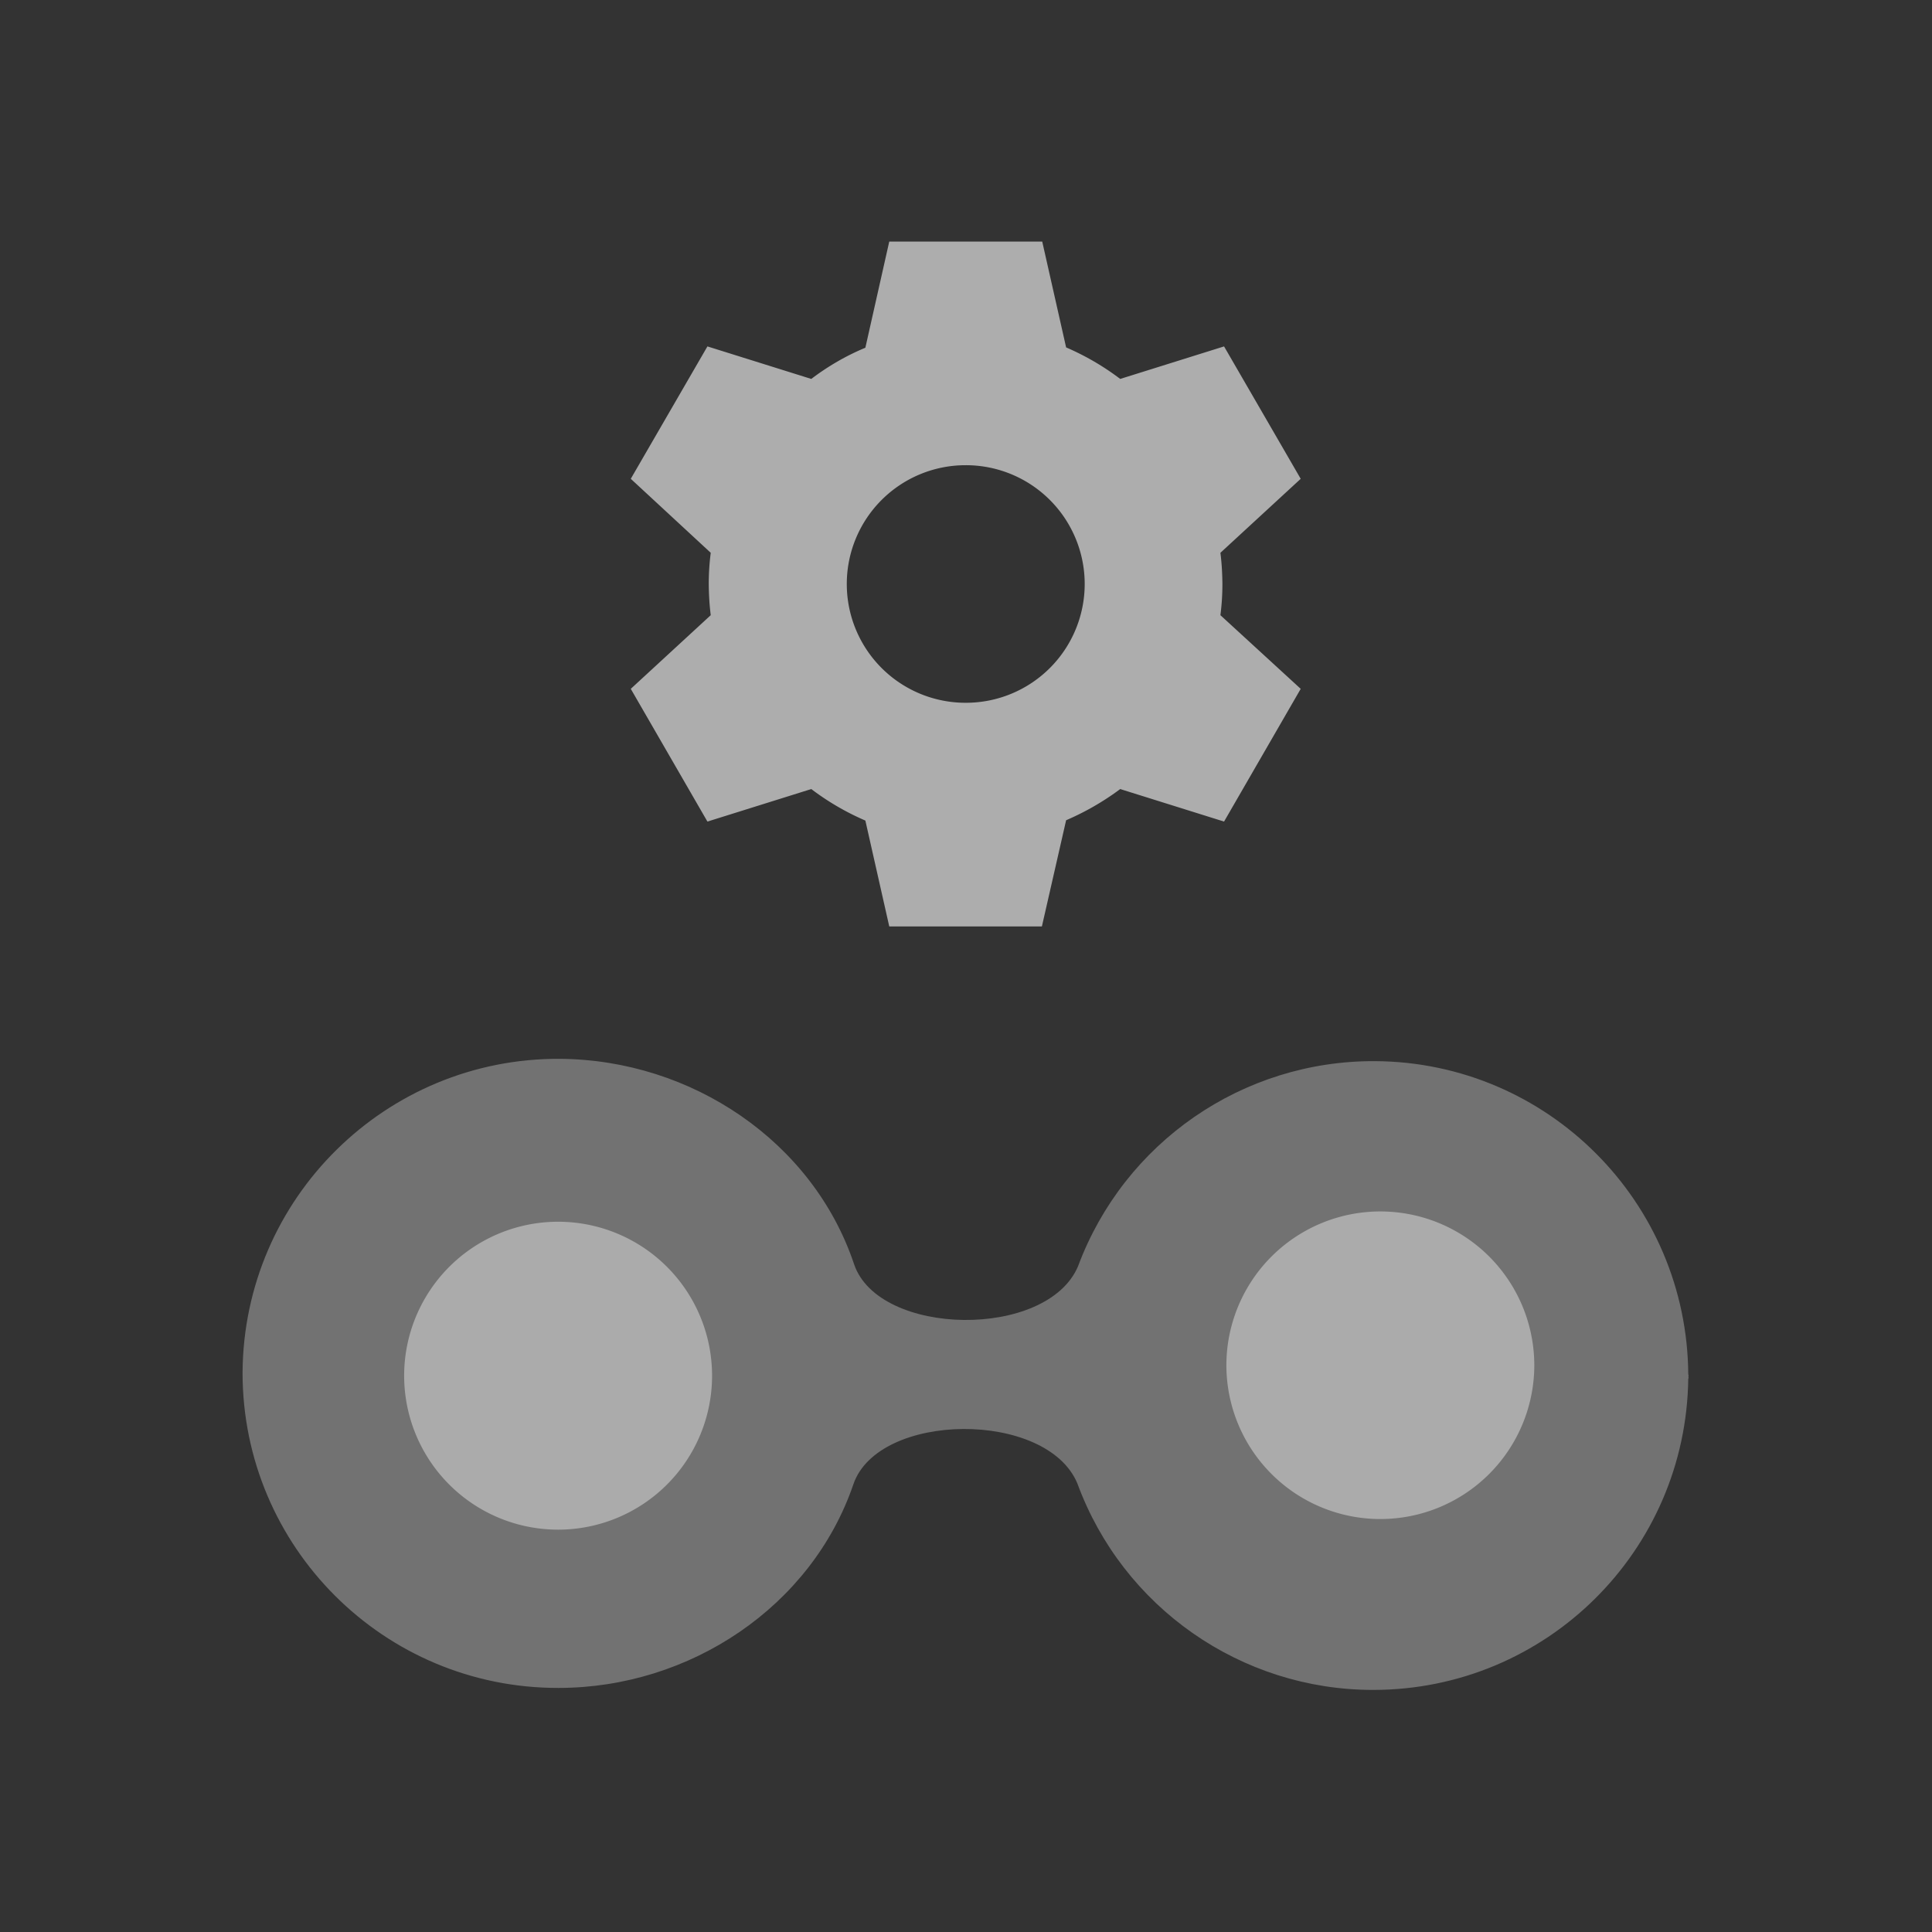 <?xml version="1.0" encoding="UTF-8" standalone="no"?>
<!-- Created with Inkscape (http://www.inkscape.org/) -->

<svg
   xmlns:dc="http://purl.org/dc/elements/1.1/"
   xmlns:cc="http://creativecommons.org/ns#"
   xmlns:rdf="http://www.w3.org/1999/02/22-rdf-syntax-ns#"
   xmlns:svg="http://www.w3.org/2000/svg"
   xmlns="http://www.w3.org/2000/svg"
   xmlns:sodipodi="http://sodipodi.sourceforge.net/DTD/sodipodi-0.dtd"
   xmlns:inkscape="http://www.inkscape.org/namespaces/inkscape"
   width="16"
   height="16"
   viewBox="0 0 4.233 4.233"
   version="1.1"
   id="svg8"
   inkscape:version="0.92+devel 15740 custom"
   sodipodi:docname="edit-clone.svg">
  <rect x="0" y="0" width="4.233" height="4.233" fill="#333333" stroke="none"/>
  <defs
     id="defs2" />
  <sodipodi:namedview
     id="base"
     pagecolor="#002466"
     bordercolor="#ffffff"
     borderopacity="0.322"
     inkscape:pageopacity="1"
     inkscape:pageshadow="2"
     inkscape:zoom="19.090909"
     inkscape:cx="-3.3262318"
     inkscape:cy="12.535528"
     inkscape:document-units="px"
     inkscape:current-layer="svg8"
     inkscape:document-rotation="0"
     showgrid="false"
     units="px"
     inkscape:pagecheckerboard="false"
     borderlayer="true"
     inkscape:showpageshadow="false"
     inkscape:window-width="1920"
     inkscape:window-height="1051"
     inkscape:window-x="0"
     inkscape:window-y="0"
     inkscape:window-maximized="1"
     inkscape:object-paths="true"
     inkscape:snap-bbox="true"
     inkscape:snap-smooth-nodes="false"
     inkscape:snap-intersection-paths="true"
     inkscape:snap-midpoints="true"
     inkscape:bbox-nodes="true"
     inkscape:snap-center="true"
     inkscape:snap-global="false" />
  <g
     id="g4285"
     inkscape:label="#edit-clone"
     transform="scale(0.727)">
    <rect
       inkscape:label="#boundary"
       y="7.1911622e-08"
       x="7.1911622e-08"
       height="5.821"
       width="5.821"
       id="rect4280"
       style="display:inline;fill:none;stroke-width:0.788;stroke-linecap:round" />
    <path
       style="opacity:0.4;fill:#d0d0d0;stroke-width:0.192;stroke-linecap:round"
       d="M 1.688,3.191 C 1.163,3.188 0.734,3.611 0.731,4.137 0.731,4.662 1.157,5.088 1.683,5.087 2.079,5.087 2.446,4.842 2.572,4.473 2.647,4.254 3.155,4.249 3.247,4.471 3.384,4.844 3.74,5.093 4.138,5.093 4.66,5.093 5.082,4.674 5.088,4.154 h 0.001 c 9.9e-6,-0.002 -5.184e-4,-0.004 -5.457e-4,-0.006 1.09e-5,-0.002 5.457e-4,-0.004 5.457e-4,-0.005 h -0.001 C 5.085,3.623 4.665,3.201 4.144,3.198 3.745,3.196 3.388,3.443 3.249,3.816 3.156,4.037 2.648,4.029 2.574,3.81 2.45,3.44 2.084,3.194 1.688,3.191 Z"
       id="path4277"
       inkscape:connector-curvature="0"
       inkscape:label="#2" />
    <path
       style="opacity:0.6;fill:#ffffff;stroke-width:0.06"
       d="M 2.68,0.728 2.608,1.048 C 2.55,1.072 2.495,1.104 2.445,1.142 L 2.132,1.044 1.901,1.443 2.142,1.666 c -0.004,0.031 -0.006,0.062 -0.006,0.094 2.892e-4,0.031 0.002,0.063 0.006,0.094 L 1.901,2.076 2.132,2.476 2.445,2.378 c 0.05,0.038 0.105,0.07 0.163,0.095 l 0.072,0.319 h 0.46 L 3.213,2.472 c 0.058,-0.025 0.112,-0.056 0.163,-0.094 L 3.689,2.476 3.92,2.076 3.678,1.854 c 0.004,-0.031 0.006,-0.062 0.006,-0.094 -3.001e-4,-0.031 -0.002,-0.063 -0.006,-0.094 L 3.92,1.443 3.689,1.044 3.376,1.142 C 3.326,1.104 3.271,1.072 3.213,1.047 L 3.141,0.728 Z M 2.91,1.402 A 0.358,0.358 0 0 1 3.269,1.76 0.358,0.358 0 0 1 2.91,2.118 0.358,0.358 0 0 1 2.552,1.76 0.358,0.358 0 0 1 2.91,1.402 Z"
       id="path5737"
       inkscape:connector-curvature="0"
       inkscape:label="#1" />
    <path
       style="opacity:0.6;fill:#d0d0d0;stroke-width:0.546;stroke-linecap:square"
       d="M 4.16,3.651 A 0.464,0.464 0 0 0 3.696,4.115 0.464,0.464 0 0 0 4.16,4.578 0.464,0.464 0 0 0 4.624,4.115 0.464,0.464 0 0 0 4.16,3.651 Z M 1.683,3.682 A 0.464,0.464 0 0 0 1.218,4.146 0.464,0.464 0 0 0 1.683,4.61 0.464,0.464 0 0 0 2.146,4.146 0.464,0.464 0 0 0 1.683,3.682 Z"
       id="circle4296"
       inkscape:connector-curvature="0"
       inkscape:label="#3" />
  </g>
</svg>
